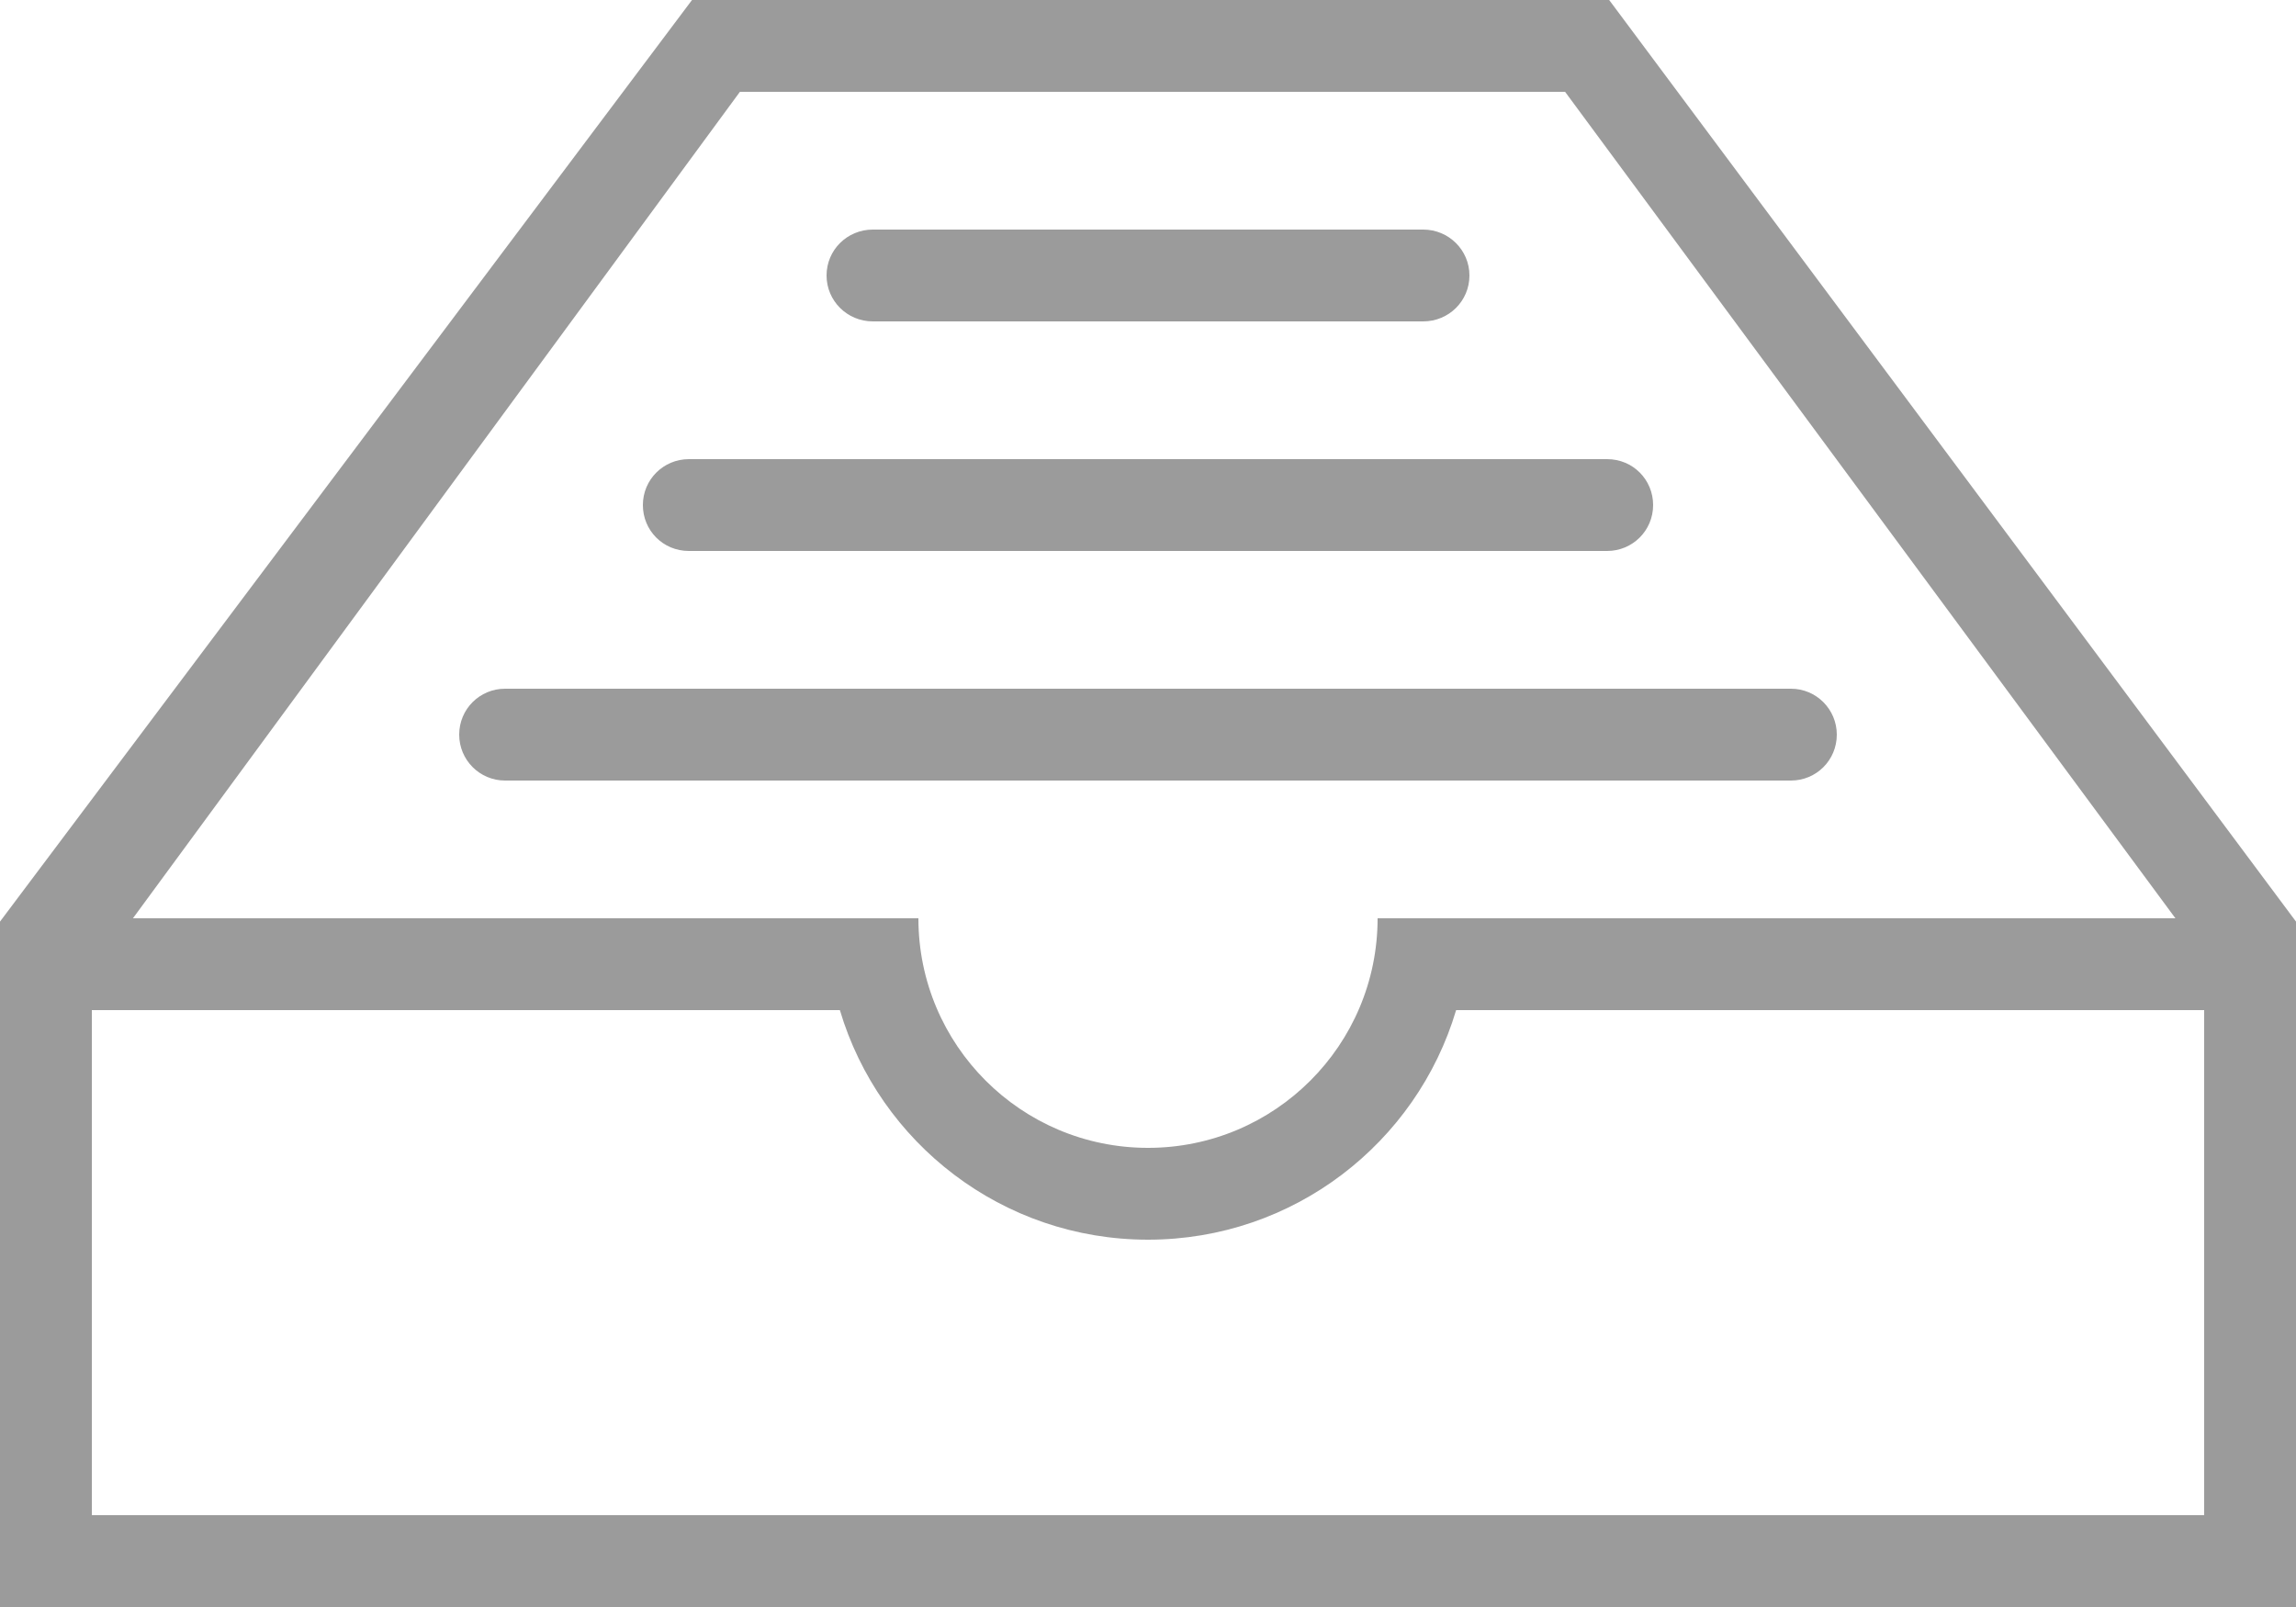 <?xml version="1.0" encoding="UTF-8"?>
<svg width="50px" height="35px" viewBox="0 0 50 35" version="1.1" xmlns="http://www.w3.org/2000/svg" xmlns:xlink="http://www.w3.org/1999/xlink">
    <!-- Generator: Sketch 43.2 (39069) - http://www.bohemiancoding.com/sketch -->
    <title>Fill 11 Copy</title>
    <desc>Created with Sketch.</desc>
    <defs></defs>
    <g id="Page-1" stroke="none" stroke-width="1" fill="none" fill-rule="evenodd">
        <g id="Desktop-HD-Copy-16" transform="translate(-618, -32)" fill="#9B9B9B">
            <path d="M638,52 L620.895,52 L634.113,34 L652.083,34 L665.374,52 L648,52 C648,54.762 645.762,57 643,57 C640.239,57 638,54.762 638,52 L638,52 Z M649.71,54 L666,54 L666,65 L620,65 L620,54 L636.29,54 C637.15,56.892 639.829,59 643,59 C646.171,59 648.85,56.892 649.71,54 L649.71,54 Z M633.07,32 L653.043,32 L668,52.072 L668,67 L618,67 L618,52.072 L633.07,32 Z M628.998,47 C628.447,47 628,47.444 628,48 C628,48.553 628.447,49 628.998,49 L657.002,49 C657.553,49 658,48.557 658,48 C658,47.448 657.553,47 657.002,47 L628.998,47 Z M633.002,42 C632.449,42 632,42.444 632,43 C632,43.553 632.439,44 633.002,44 L652.998,44 C653.551,44 654,43.557 654,43 C654,42.448 653.561,42 652.998,42 L633.002,42 Z M637.007,37 C636.451,37 636,37.444 636,38 C636,38.553 636.45,39 637.007,39 L648.993,39 C649.549,39 650,38.557 650,38 C650,37.448 649.55,37 648.993,37 L637.007,37 Z" id="Fill-11-Copy"></path>
        </g>
    </g>
</svg>